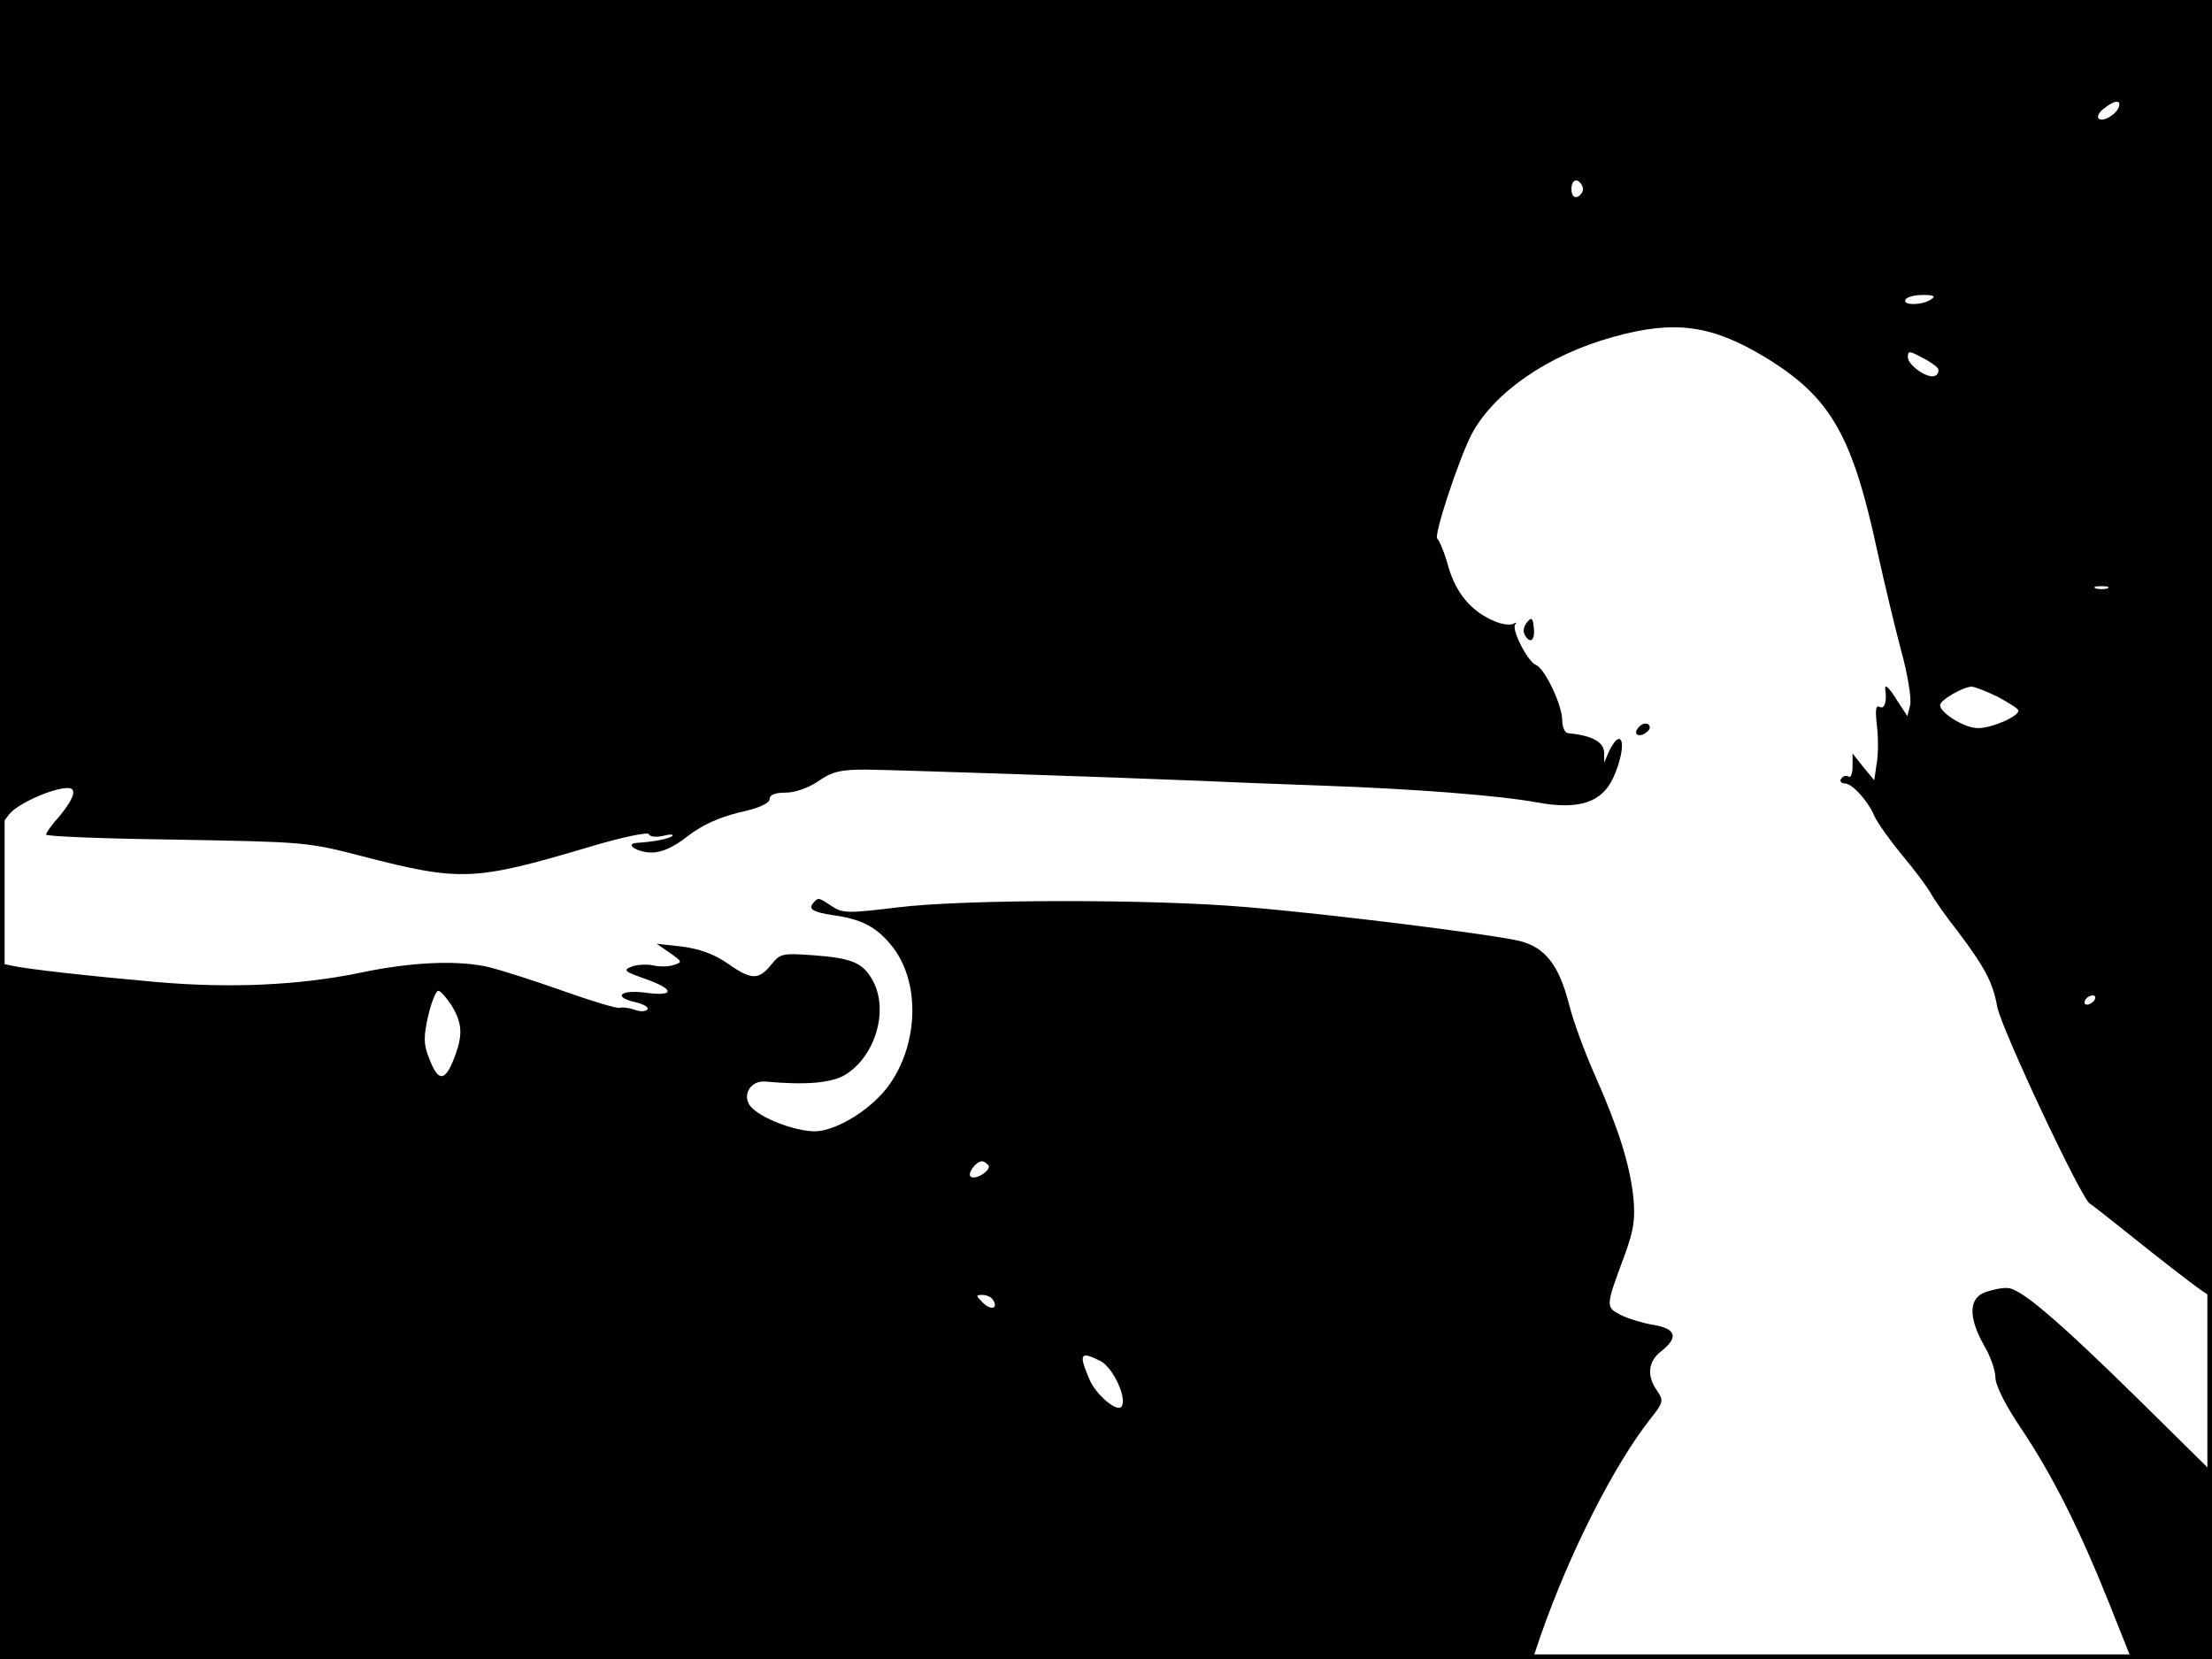 <?xml version="1.0" standalone="no"?>
<!DOCTYPE svg PUBLIC "-//W3C//DTD SVG 20010904//EN"
 "http://www.w3.org/TR/2001/REC-SVG-20010904/DTD/svg10.dtd">
<svg version="1.0" xmlns="http://www.w3.org/2000/svg"
 width="480pt" height="360pt" viewBox="0 0 480 360"
 preserveAspectRatio="xMidYMid meet">
<rect width="1" height="360" fill="#000000"/>
<rect x="479" width="1" height="360" fill="#000000"/>
<rect width="480" height="1" fill="#000000"/>
<rect y="359" width="480" height="1" fill="#000000"/>
<g transform="translate(0,360) scale(0.1,-0.1)"
fill="#000000" stroke="none">
<path d="M0 2704 l0 -897 20 26 c18 23 94 57 127 57 21 0 14 -22 -17 -60 -17
-19 -30 -37 -30 -41 0 -4 127 -9 283 -11 277 -5 284 -5 403 -36 213 -55 242
-54 489 19 72 22 131 34 133 29 2 -6 16 -7 30 -4 15 4 24 4 21 0 -6 -6 -42
-13 -77 -15 -28 -2 1 -21 32 -21 22 0 47 11 79 36 31 24 67 40 111 51 43 9 66
20 66 29 0 9 11 14 35 14 20 0 49 10 71 25 30 21 49 25 103 25 71 -1 520 -16
716 -24 66 -3 192 -8 280 -11 195 -7 377 -21 459 -36 92 -17 142 -1 167 54 21
46 25 92 8 82 -6 -4 -14 -17 -19 -29 l-9 -21 0 22 c-1 23 -26 37 -78 42 -7 0
-13 13 -13 28 0 33 -38 113 -57 120 -18 7 -54 78 -45 88 4 5 2 5 -5 1 -6 -3
-24 -1 -40 6 -50 21 -83 60 -100 118 -8 30 -20 58 -24 61 -9 5 46 171 74 226
48 91 166 173 308 212 133 37 213 26 329 -44 143 -87 190 -169 245 -427 14
-62 36 -156 50 -208 15 -54 23 -106 20 -120 l-6 -24 -21 32 c-19 31 -29 40
-27 25 4 -25 -2 -43 -12 -37 -9 5 -10 -6 -6 -42 3 -26 3 -64 -1 -83 l-5 -34
-24 29 -23 29 0 -28 c0 -16 -4 -26 -9 -22 -5 3 -12 1 -16 -5 -3 -5 0 -10 8
-10 16 0 49 -36 64 -70 6 -14 33 -52 60 -85 28 -33 55 -70 62 -82 6 -12 33
-51 60 -85 58 -77 76 -111 85 -163 9 -47 182 -416 201 -427 7 -4 66 -51 131
-103 66 -52 122 -95 127 -95 4 0 7 632 7 1405 l0 1405 -2400 0 -2400 0 0 -896z
m4598 664 c-6 -17 -36 -34 -44 -25 -4 4 1 14 12 22 23 18 37 19 32 3z m-1163
-178 c0 -7 -6 -15 -12 -17 -8 -3 -13 4 -13 17 0 13 5 20 13 18 6 -3 12 -11 12
-18z m755 -240 c-20 -13 -63 -13 -55 0 3 6 21 10 38 10 24 0 28 -3 17 -10z
m15 -149 c3 -5 1 -13 -5 -16 -15 -9 -60 22 -60 40 0 14 3 14 29 0 17 -8 32
-19 36 -24z m368 -478 c-7 -2 -19 -2 -25 0 -7 3 -2 5 12 5 14 0 19 -2 13 -5z
m-238 -235 c24 -13 45 -26 45 -30 0 -13 -58 -38 -88 -38 -29 0 -82 33 -82 50
0 11 49 39 68 40 7 0 32 -10 57 -22z m210 -658 c-3 -5 -11 -10 -16 -10 -6 0
-7 5 -4 10 3 6 11 10 16 10 6 0 7 -4 4 -10z"/>
<path d="M3313 2249 c-7 -9 -9 -20 -3 -29 12 -19 22 -7 18 21 -2 19 -5 20 -15
8z"/>
<path d="M3557 2023 c-12 -12 -7 -22 8 -17 8 4 15 10 15 15 0 11 -14 12 -23 2z"/>
<path d="M1767 1643 c-15 -15 -5 -22 41 -29 60 -8 93 -25 125 -64 64 -76 62
-213 -4 -305 -34 -47 -100 -91 -149 -99 -41 -7 -136 28 -154 57 -15 24 5 53
35 50 89 -8 142 -3 172 14 65 39 96 138 62 203 -21 40 -45 51 -129 57 -69 5
-73 4 -93 -21 -27 -33 -43 -33 -95 4 -29 20 -61 31 -98 36 l-55 6 29 -20 c27
-19 27 -20 8 -26 -11 -4 -31 -4 -44 -1 -13 3 -34 2 -46 -2 -21 -8 -18 -11 28
-27 65 -23 65 -39 0 -30 -55 7 -71 -10 -20 -21 17 -4 28 -11 25 -15 -3 -5 -16
-6 -28 -1 -12 4 -27 6 -32 4 -6 -2 -62 15 -124 37 -62 22 -134 45 -159 51 -66
16 -168 12 -281 -12 -131 -27 -281 -34 -441 -20 -146 13 -282 28 -317 36 l-23
5 0 -755 0 -755 1663 0 1663 0 18 53 c63 180 159 369 238 469 28 35 28 39 14
60 -23 32 -20 64 9 86 38 30 32 49 -17 57 -24 4 -56 14 -72 22 -32 17 -32 18
9 128 21 58 24 80 19 130 -8 71 -33 149 -84 264 -21 47 -46 115 -55 151 -22
86 -52 124 -107 138 -57 14 -413 59 -598 74 -198 17 -606 17 -752 -1 -107 -13
-119 -13 -142 2 -29 19 -30 20 -39 10z m-787 -225 c24 -40 25 -65 4 -118 -19
-48 -34 -47 -53 4 -12 30 -12 46 -2 91 7 30 17 55 22 55 5 0 18 -15 29 -32z
m1165 -347 c6 -11 -29 -33 -39 -24 -7 7 12 33 25 33 4 0 10 -4 14 -9z m10
-292 c12 -19 -5 -23 -22 -6 -16 16 -16 17 -1 17 9 0 20 -5 23 -11z m234 -133
c26 -14 57 -79 45 -98 -9 -14 -56 25 -70 59 -24 56 -20 62 25 39z"/>
<path d="M4308 796 c-36 -13 -37 -54 -3 -115 14 -23 25 -55 25 -70 0 -17 22
-61 56 -111 68 -102 125 -215 190 -377 l49 -123 88 0 87 0 0 203 0 203 -152
150 c-183 180 -264 249 -292 249 -12 1 -33 -4 -48 -9z"/>
</g>
</svg>

